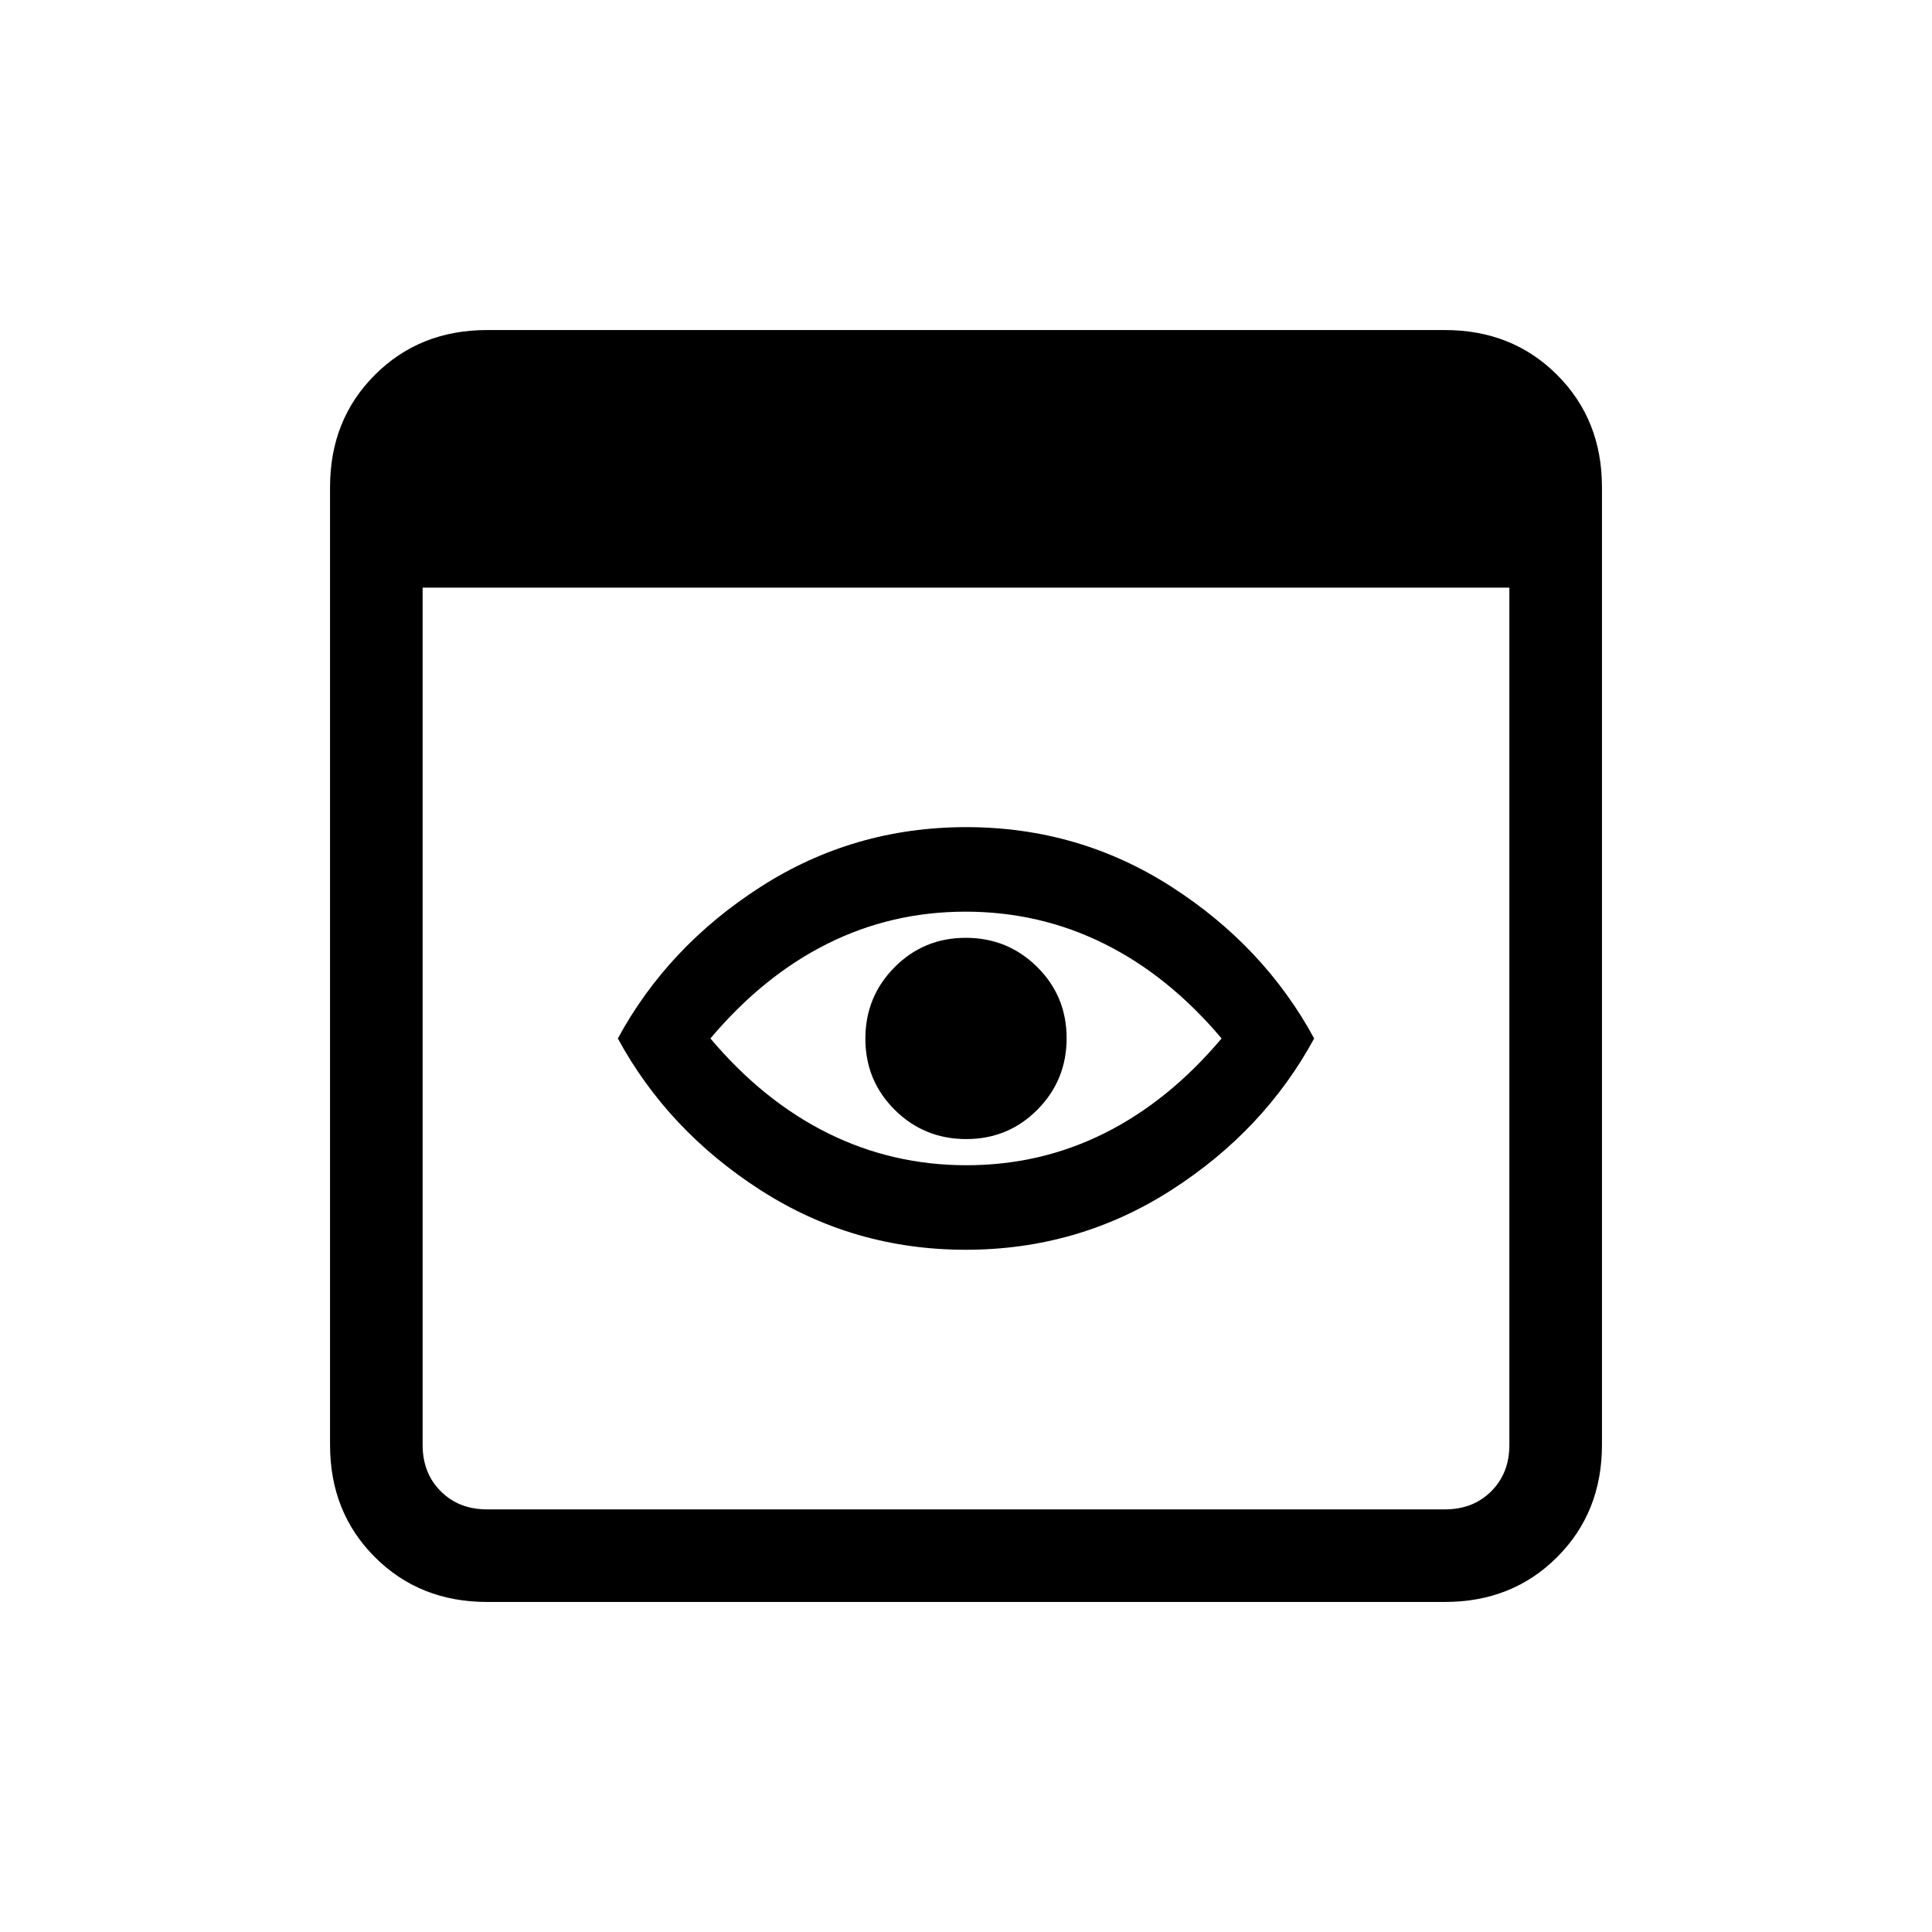 <svg xmlns="http://www.w3.org/2000/svg" height="20" viewBox="0 -960 960 960" width="20"><path d="M242-164q-33.45 0-55.73-22.27Q164-208.55 164-242v-476q0-33.45 22.27-55.72Q208.55-796 242-796h476q33.45 0 55.72 22.28Q796-751.45 796-718v476q0 33.45-22.28 55.73Q751.45-164 718-164H242Zm0-46h476q14 0 23-9t9-23v-426H210v426q0 14 9 23t23 9Zm237.88-129q-55.88 0-101.96-29.62Q331.84-398.23 307-444q24.84-45.77 71.03-75.38Q424.23-549 480.12-549q55.88 0 101.96 29.62Q628.16-489.77 653-444q-24.84 45.77-71.03 75.38Q535.77-339 479.88-339Zm.34-42q36.78 0 68.66-15.94Q580.76-412.88 607-444q-26.24-31.12-58.33-47.06Q516.57-507 479.78-507q-36.78 0-68.66 15.94Q379.24-475.12 353-444q26.24 31.12 58.33 47.06Q443.43-381 480.22-381Zm-.22-63Zm.12 50q20.88 0 35.38-14.62 14.5-14.62 14.5-35.5 0-20.88-14.62-35.38-14.62-14.5-35.5-14.5-20.88 0-35.38 14.62-14.5 14.62-14.5 35.5 0 20.88 14.62 35.38 14.62 14.5 35.5 14.5Z"/></svg>